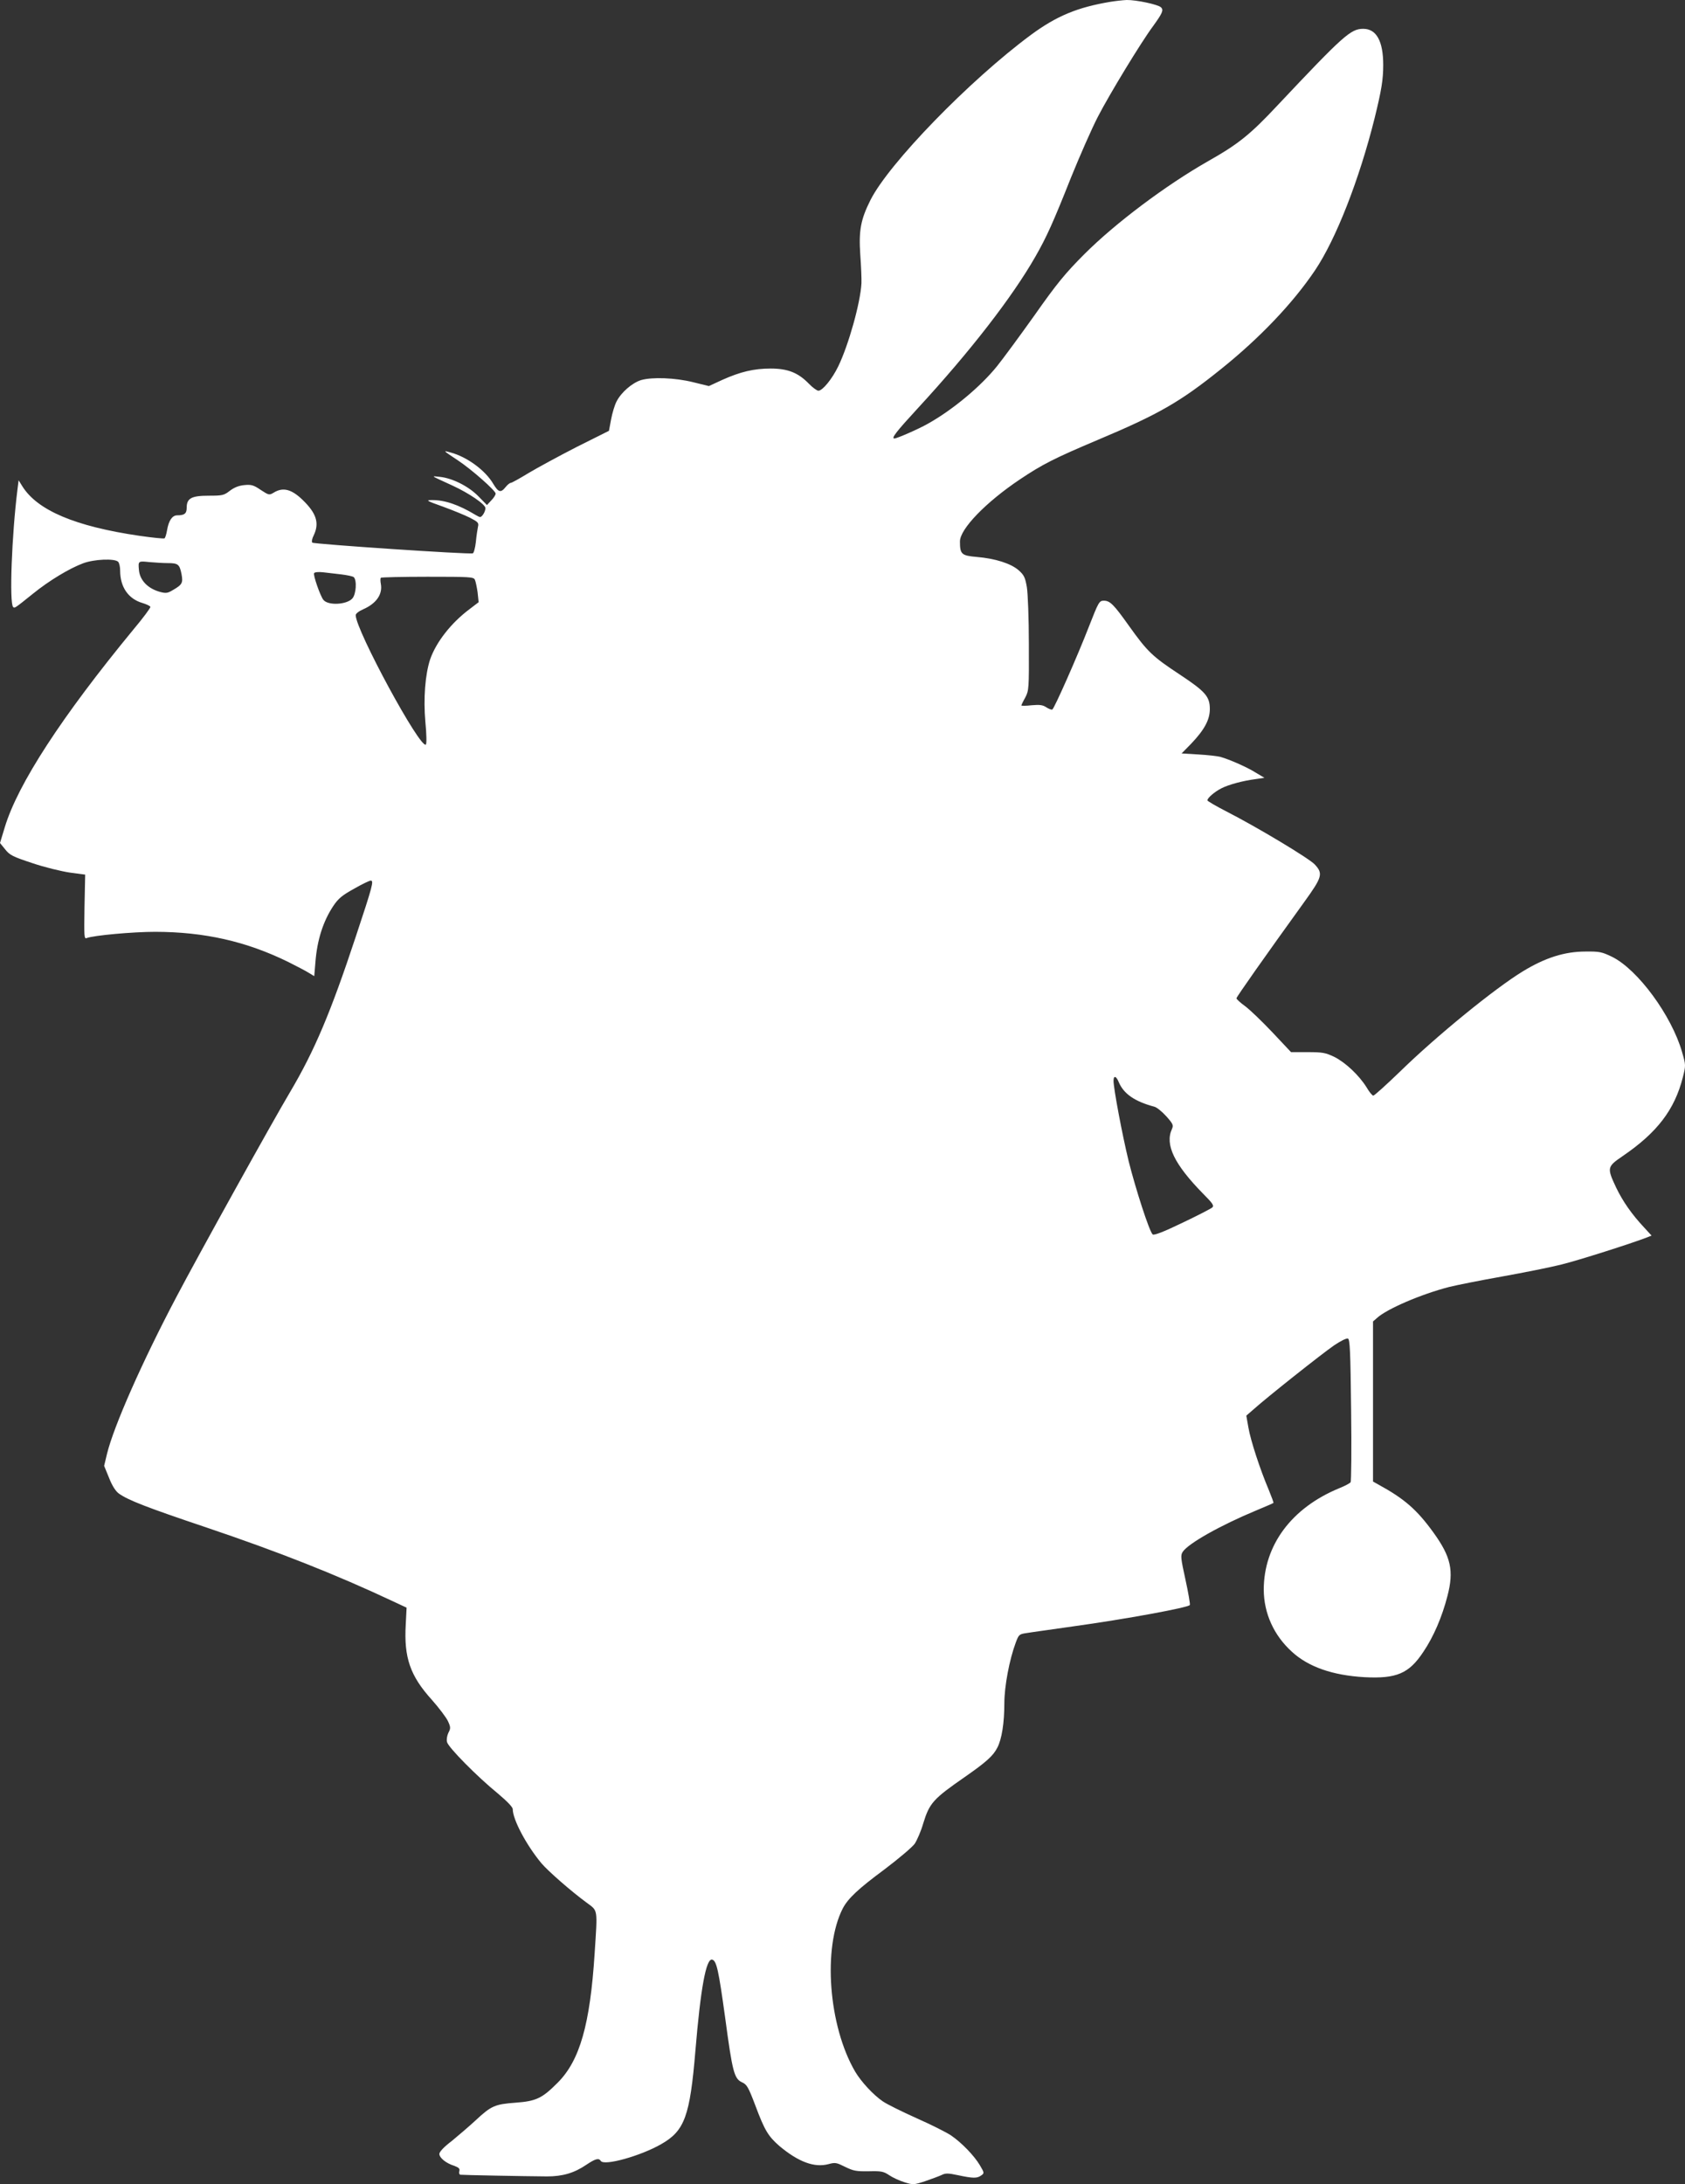 <svg xmlns="http://www.w3.org/2000/svg" xmlns:xlink="http://www.w3.org/1999/xlink" fill="currentColor" version="1.1" width="20" height="25.922" viewBox="0 0 20 25.922"><rect x="0" y="0" width="20" height="25.922" fill="#333333" stroke="none"/><g><path d="M13.177,0.022C12.788,0.087,12.54,0.19,12.235,0.415C11.507,0.954,10.551,1.939,10.332,2.374C10.215,2.607,10.192,2.737,10.211,3.024C10.221,3.16,10.227,3.31,10.225,3.361C10.213,3.594,10.071,4.098,9.949,4.349C9.876,4.499,9.763,4.637,9.714,4.637C9.696,4.637,9.643,4.598,9.601,4.554C9.475,4.424,9.352,4.374,9.147,4.374C8.948,4.374,8.788,4.412,8.572,4.509L8.414,4.582L8.227,4.536C8.015,4.483,7.741,4.473,7.609,4.511C7.504,4.544,7.374,4.655,7.318,4.765C7.295,4.809,7.267,4.904,7.253,4.979L7.228,5.113L6.844,5.305C6.633,5.413,6.376,5.553,6.272,5.615C6.169,5.678,6.074,5.731,6.062,5.731C6.051,5.731,6.023,5.753,6.001,5.781C5.944,5.852,5.916,5.844,5.855,5.743C5.762,5.583,5.545,5.423,5.348,5.37C5.253,5.344,5.255,5.344,5.434,5.463C5.6,5.573,5.883,5.824,5.883,5.858C5.883,5.873,5.861,5.909,5.831,5.939L5.78,5.994L5.681,5.893C5.565,5.773,5.373,5.676,5.225,5.66C5.111,5.648,5.099,5.638,5.371,5.763C5.565,5.852,5.762,5.986,5.762,6.031C5.762,6.051,5.75,6.085,5.733,6.108C5.705,6.144,5.701,6.144,5.646,6.112C5.444,5.99,5.278,5.933,5.124,5.935C5.051,5.935,5.063,5.944,5.255,6.012C5.373,6.055,5.517,6.114,5.577,6.144C5.675,6.195,5.685,6.205,5.673,6.253C5.667,6.284,5.654,6.365,5.648,6.434C5.64,6.503,5.624,6.563,5.612,6.567C5.571,6.582,3.726,6.458,3.707,6.44C3.697,6.43,3.703,6.393,3.724,6.353C3.793,6.207,3.756,6.091,3.59,5.931C3.46,5.806,3.359,5.779,3.25,5.846C3.195,5.879,3.191,5.877,3.094,5.814C3.011,5.757,2.982,5.749,2.901,5.757C2.836,5.763,2.782,5.784,2.729,5.824C2.658,5.879,2.64,5.883,2.478,5.883C2.273,5.883,2.216,5.913,2.216,6.025C2.216,6.095,2.19,6.116,2.103,6.116C2.044,6.116,2.002,6.179,1.983,6.292C1.975,6.341,1.961,6.383,1.953,6.389C1.943,6.395,1.809,6.381,1.655,6.359C0.891,6.247,0.444,6.057,0.265,5.771L0.221,5.7L0.207,5.812C0.14,6.347,0.109,7.157,0.156,7.204C0.174,7.22,0.17,7.224,0.389,7.048C0.581,6.892,0.823,6.746,0.987,6.685C1.118,6.636,1.361,6.626,1.402,6.667C1.416,6.681,1.426,6.728,1.426,6.772C1.426,6.967,1.523,7.108,1.692,7.157C1.738,7.171,1.781,7.191,1.785,7.202C1.789,7.212,1.698,7.335,1.582,7.473C0.733,8.504,0.211,9.306,0.057,9.817L0,10.005L0.061,10.08C0.115,10.149,0.152,10.167,0.385,10.244C0.529,10.293,0.729,10.341,0.829,10.356L1.011,10.38L1.003,10.763C0.997,11.117,0.999,11.146,1.029,11.133C1.112,11.101,1.58,11.059,1.842,11.059C2.427,11.06,2.923,11.172,3.422,11.417C3.523,11.468,3.632,11.524,3.667,11.547L3.73,11.585L3.744,11.417C3.764,11.158,3.835,10.933,3.957,10.751C4.015,10.664,4.062,10.625,4.202,10.548C4.297,10.493,4.386,10.451,4.4,10.451C4.439,10.451,4.425,10.508,4.222,11.119C3.924,12.019,3.734,12.468,3.444,12.959C3.233,13.313,2.352,14.901,2.093,15.394C1.688,16.161,1.349,16.929,1.27,17.255L1.236,17.397L1.295,17.541C1.331,17.634,1.374,17.699,1.41,17.725C1.519,17.804,1.75,17.893,2.449,18.128C3.302,18.416,3.981,18.683,4.672,19.008L4.826,19.08L4.816,19.279C4.793,19.672,4.868,19.889,5.126,20.174C5.211,20.27,5.296,20.383,5.316,20.425C5.35,20.498,5.35,20.513,5.322,20.565C5.306,20.6,5.298,20.646,5.306,20.675C5.32,20.737,5.662,21.084,5.91,21.286C6.019,21.378,6.086,21.447,6.086,21.471C6.086,21.594,6.246,21.896,6.426,22.113C6.505,22.206,6.775,22.443,6.963,22.581C7.099,22.682,7.093,22.644,7.058,23.183C7.004,24.027,6.882,24.455,6.619,24.718C6.434,24.904,6.363,24.937,6.12,24.955C5.875,24.973,5.831,24.991,5.644,25.166C5.569,25.235,5.442,25.344,5.363,25.409C5.271,25.478,5.215,25.538,5.215,25.563C5.215,25.609,5.294,25.674,5.391,25.704C5.446,25.725,5.46,25.737,5.452,25.767C5.446,25.788,5.452,25.808,5.464,25.81C5.488,25.814,6.224,25.828,6.493,25.83C6.677,25.83,6.815,25.79,6.959,25.692C7.068,25.619,7.107,25.609,7.131,25.646C7.168,25.709,7.605,25.587,7.848,25.447C8.126,25.289,8.189,25.117,8.254,24.339C8.316,23.594,8.381,23.243,8.452,23.257C8.505,23.268,8.529,23.379,8.608,23.952C8.693,24.586,8.714,24.669,8.805,24.712C8.865,24.738,8.882,24.769,8.965,24.987C9.076,25.285,9.119,25.354,9.252,25.47C9.477,25.658,9.666,25.729,9.834,25.684C9.915,25.662,9.929,25.666,10.032,25.717C10.13,25.765,10.164,25.771,10.312,25.769C10.462,25.765,10.488,25.771,10.555,25.816C10.596,25.844,10.677,25.881,10.735,25.899C10.837,25.931,10.845,25.931,10.98,25.887C11.057,25.86,11.145,25.828,11.175,25.814C11.222,25.79,11.252,25.79,11.373,25.816C11.552,25.854,11.598,25.854,11.647,25.818C11.684,25.792,11.684,25.788,11.631,25.698C11.564,25.585,11.416,25.431,11.289,25.344C11.236,25.308,11.053,25.216,10.879,25.139C10.707,25.062,10.527,24.973,10.478,24.939C10.365,24.862,10.221,24.706,10.15,24.586C9.834,24.045,9.763,23.116,10.004,22.648C10.067,22.53,10.184,22.419,10.496,22.188C10.668,22.058,10.826,21.924,10.857,21.882C10.885,21.839,10.932,21.732,10.958,21.641C11.033,21.396,11.078,21.349,11.454,21.088C11.706,20.912,11.789,20.839,11.839,20.739C11.89,20.64,11.921,20.45,11.921,20.215C11.921,20.014,11.981,19.696,12.056,19.496C12.093,19.396,12.097,19.394,12.194,19.38C12.251,19.37,12.492,19.338,12.731,19.303C13.361,19.216,14.111,19.078,14.123,19.048C14.127,19.034,14.104,18.898,14.07,18.744C14.015,18.493,14.011,18.459,14.038,18.418C14.102,18.319,14.487,18.102,14.911,17.926C15.02,17.881,15.111,17.841,15.115,17.837C15.119,17.834,15.093,17.764,15.059,17.681C14.955,17.436,14.844,17.095,14.818,16.943L14.793,16.801L14.883,16.723C15.034,16.587,15.693,16.064,15.835,15.967C15.91,15.916,15.982,15.88,15.999,15.886C16.023,15.896,16.029,16.032,16.037,16.735C16.043,17.195,16.039,17.581,16.031,17.591C16.023,17.604,15.962,17.636,15.897,17.662C15.33,17.895,15,18.339,15,18.868C15.002,19.147,15.119,19.409,15.336,19.605C15.531,19.783,15.816,19.883,16.195,19.905C16.576,19.925,16.724,19.862,16.894,19.605C17.016,19.425,17.117,19.188,17.18,18.943C17.259,18.641,17.222,18.477,17.016,18.191C16.819,17.918,16.671,17.788,16.359,17.618L16.297,17.583L16.297,16.633L16.297,15.683L16.343,15.643C16.459,15.535,16.87,15.359,17.2,15.274C17.289,15.252,17.573,15.195,17.828,15.15C18.083,15.104,18.401,15.041,18.535,15.007C18.742,14.956,19.358,14.759,19.546,14.687L19.603,14.664L19.514,14.567C19.368,14.411,19.262,14.259,19.183,14.095C19.072,13.858,19.074,13.848,19.261,13.72C19.67,13.441,19.876,13.171,19.974,12.787C20.01,12.643,20.01,12.641,19.965,12.485C19.84,12.051,19.439,11.506,19.135,11.356C19.013,11.297,18.985,11.291,18.819,11.293C18.572,11.293,18.341,11.366,18.077,11.527C17.747,11.727,17.048,12.296,16.613,12.722C16.453,12.876,16.313,13.003,16.3,13.003C16.288,13.003,16.252,12.959,16.22,12.904C16.13,12.76,15.97,12.61,15.837,12.543C15.731,12.493,15.697,12.487,15.521,12.487L15.324,12.487L15.101,12.25C14.978,12.12,14.832,11.98,14.777,11.94C14.72,11.899,14.676,11.857,14.676,11.848C14.676,11.832,15.014,11.352,15.48,10.706C15.695,10.408,15.707,10.368,15.604,10.258C15.531,10.183,14.925,9.819,14.56,9.632C14.435,9.568,14.331,9.507,14.331,9.499C14.331,9.47,14.416,9.397,14.499,9.355C14.583,9.312,14.751,9.266,14.907,9.246L15.008,9.231L14.907,9.171C14.805,9.106,14.593,9.013,14.483,8.982C14.451,8.974,14.333,8.96,14.224,8.954L14.025,8.942L14.137,8.828C14.295,8.662,14.36,8.543,14.36,8.415C14.36,8.267,14.309,8.208,14.001,8.004C13.681,7.793,13.62,7.736,13.399,7.426C13.219,7.173,13.175,7.129,13.102,7.129C13.047,7.129,13.039,7.145,12.925,7.436C12.79,7.785,12.512,8.413,12.49,8.421C12.48,8.425,12.447,8.413,12.417,8.393C12.376,8.366,12.34,8.362,12.245,8.37C12.178,8.378,12.123,8.378,12.123,8.372C12.123,8.368,12.143,8.324,12.17,8.277C12.212,8.194,12.214,8.176,12.212,7.645C12.212,7.341,12.2,7.039,12.188,6.967C12.168,6.853,12.155,6.825,12.091,6.768C11.998,6.687,11.811,6.628,11.594,6.61C11.412,6.594,11.394,6.578,11.394,6.426C11.394,6.278,11.702,5.96,12.105,5.69C12.37,5.512,12.518,5.437,13.027,5.222C13.754,4.916,14.007,4.771,14.493,4.38C14.953,4.011,15.346,3.598,15.608,3.209C15.859,2.836,16.134,2.129,16.315,1.406C16.398,1.068,16.418,0.946,16.418,0.77C16.418,0.488,16.337,0.342,16.181,0.342C16.033,0.342,15.948,0.417,15.162,1.252C14.838,1.598,14.698,1.71,14.341,1.912C13.835,2.2,13.237,2.65,12.873,3.014C12.644,3.243,12.544,3.365,12.279,3.742C12.103,3.989,11.902,4.262,11.835,4.345C11.641,4.586,11.311,4.862,11.015,5.028C10.905,5.091,10.646,5.204,10.616,5.204C10.575,5.204,10.636,5.125,10.895,4.844C11.517,4.169,12.016,3.525,12.291,3.043C12.421,2.816,12.5,2.642,12.713,2.105C12.814,1.856,12.956,1.531,13.031,1.386C13.168,1.12,13.545,0.5,13.685,0.312C13.796,0.158,13.815,0.12,13.78,0.087C13.746,0.053,13.485,-0.002,13.373,0C13.326,0.002,13.237,0.012,13.177,0.022ZM1.991,6.683C2.113,6.683,2.131,6.697,2.154,6.811C2.174,6.918,2.164,6.938,2.052,7.003C1.989,7.041,1.969,7.043,1.9,7.025C1.754,6.985,1.659,6.886,1.649,6.764C1.639,6.657,1.641,6.657,1.773,6.671C1.842,6.677,1.941,6.683,1.991,6.683ZM4.05,6.817C4.117,6.825,4.184,6.839,4.198,6.849C4.238,6.883,4.228,7.054,4.181,7.104C4.113,7.177,3.896,7.189,3.839,7.12C3.803,7.078,3.714,6.823,3.728,6.802C3.736,6.79,3.78,6.786,3.835,6.792C3.886,6.798,3.983,6.809,4.05,6.817ZM5.636,6.879C5.646,6.9,5.66,6.969,5.669,7.031L5.681,7.147L5.575,7.228C5.355,7.392,5.176,7.621,5.105,7.827C5.047,8.004,5.024,8.289,5.049,8.569C5.063,8.711,5.065,8.826,5.055,8.836C4.992,8.899,4.222,7.477,4.222,7.301C4.222,7.283,4.258,7.254,4.309,7.232C4.467,7.163,4.544,7.052,4.52,6.928C4.514,6.896,4.514,6.865,4.52,6.857C4.528,6.851,4.777,6.845,5.075,6.845C5.571,6.845,5.62,6.847,5.636,6.879ZM13.278,12.841C13.337,12.981,13.466,13.072,13.703,13.135C13.732,13.143,13.794,13.194,13.843,13.248C13.924,13.339,13.93,13.354,13.91,13.4C13.825,13.585,13.938,13.818,14.279,14.166C14.394,14.281,14.412,14.308,14.39,14.33C14.374,14.344,14.214,14.427,14.031,14.514C13.803,14.624,13.695,14.664,13.681,14.65C13.64,14.61,13.479,14.109,13.397,13.783C13.32,13.467,13.217,12.918,13.217,12.827C13.217,12.762,13.248,12.768,13.278,12.841Z" fill="#FFFFFF" fill-opacity="1" style="mix-blend-mode:passthrough"/></g></svg>